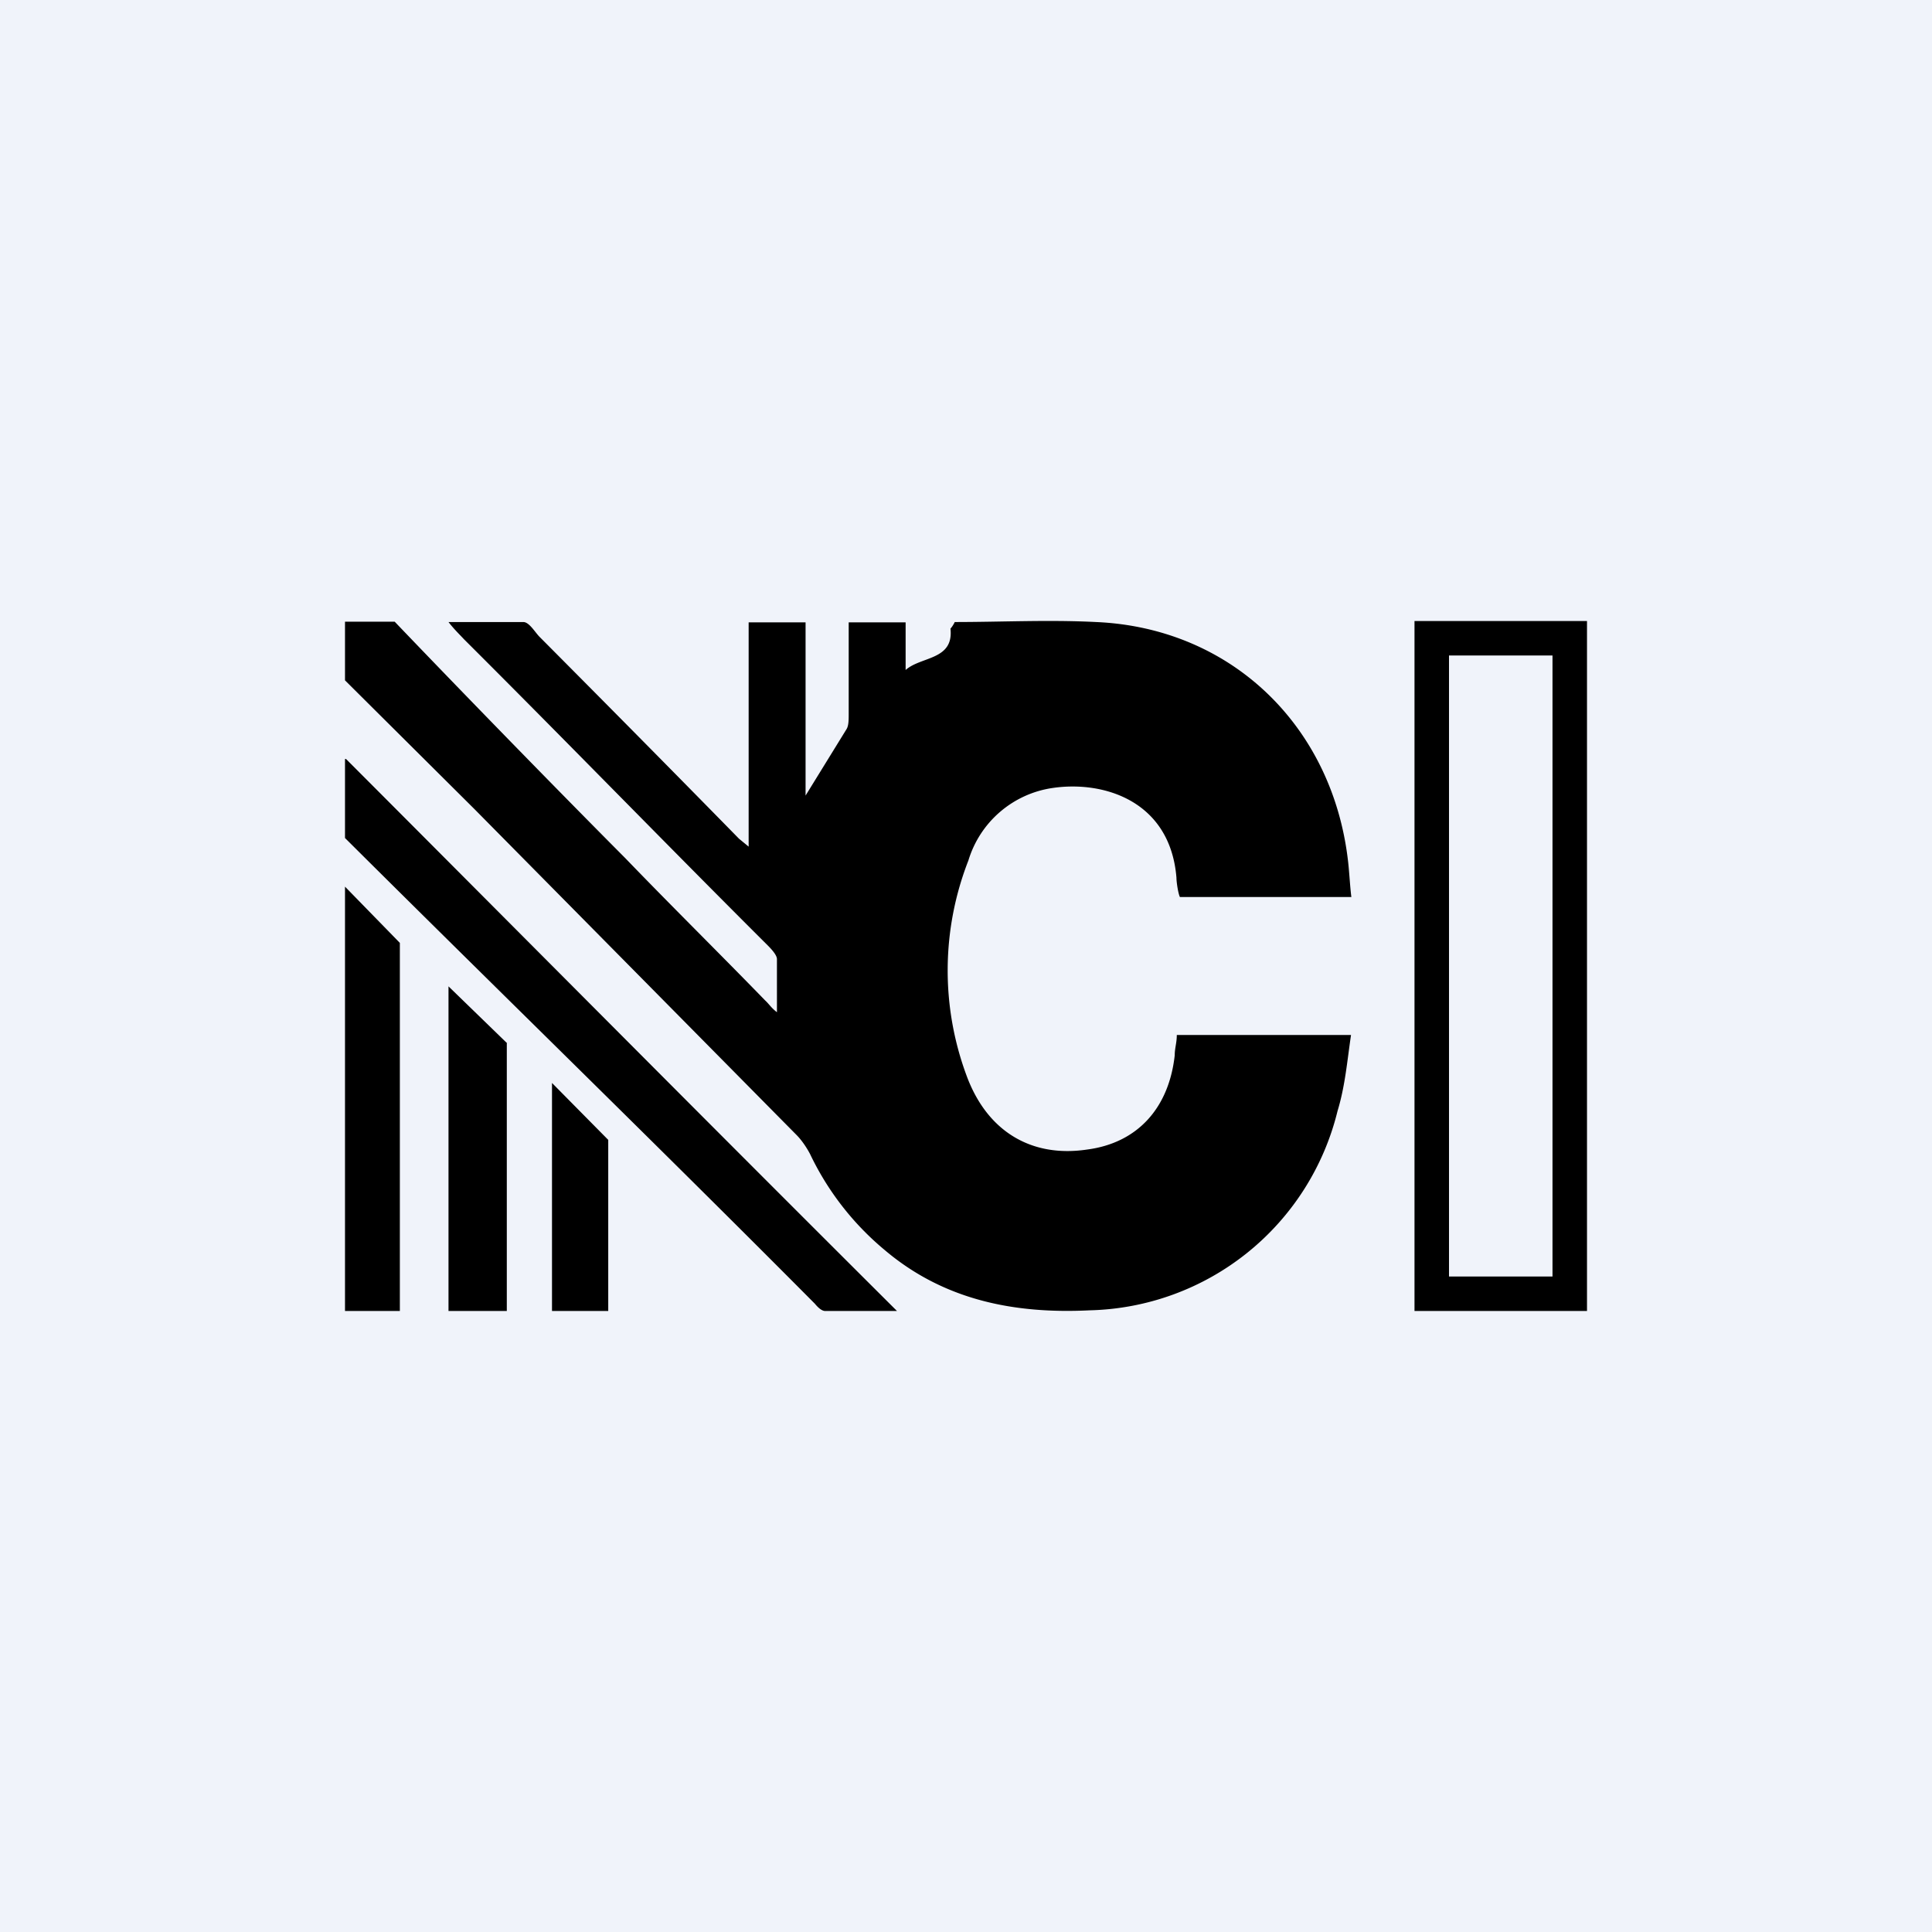 <!-- by TradeStack --><svg viewBox="0 0 56 56" xmlns="http://www.w3.org/2000/svg"><path fill="#F0F3FA" d="M0 0h56v56H0z"/><path d="M11.59 27.33V38H10V25.7l1.59 1.63Zm3.1 2.91V38H13v-9.41l1.7 1.65Zm2.94 2.8V38H16v-6.61l1.63 1.65ZM10.03 22C15.4 27.38 20.62 32.64 26 38h-2.08c-.1 0-.21-.1-.3-.21-4.45-4.48-9.16-9.06-13.62-13.5V22h.02ZM46 18v20h-5V18h5Zm-18.33.03c1.36 0 2.73-.07 4.1 0 3.91.17 6.84 3 7.3 6.9.04.32.06.77.1 1.07H34.2c-.05-.1-.1-.43-.1-.56-.18-2.22-2.1-2.82-3.59-2.6a3 3 0 0 0-2.44 2.1 8.76 8.76 0 0 0-.06 6.22c.6 1.65 1.9 2.4 3.5 2.16 1.46-.19 2.37-1.2 2.54-2.73 0-.21.06-.36.06-.59h5.05c-.11.74-.17 1.48-.39 2.2a7.58 7.58 0 0 1-7.18 5.78c-2.2.11-4.24-.3-5.95-1.75a8.2 8.2 0 0 1-2.16-2.78c-.11-.21-.26-.42-.39-.55l-9.34-9.45L10 19.72v-1.7h1.44c2.01 2.1 4.64 4.8 6.68 6.85 1.35 1.4 2.7 2.73 4.06 4.13.11.1.17.21.34.34V27.8c0-.12-.17-.3-.27-.4-2.95-2.94-5.85-5.93-8.8-8.87-.1-.11-.28-.28-.45-.5h2.17c.17 0 .34.3.47.43 1.92 1.93 3.85 3.88 5.78 5.85l.28.23v-6.5h1.65v5.02l1.19-1.93c.06-.1.06-.27.06-.44v-2.65h1.65v1.38c.45-.4 1.4-.28 1.3-1.2.06-.06.12-.18.12-.18ZM42 19v18h3V19h-3Z"/></svg>
